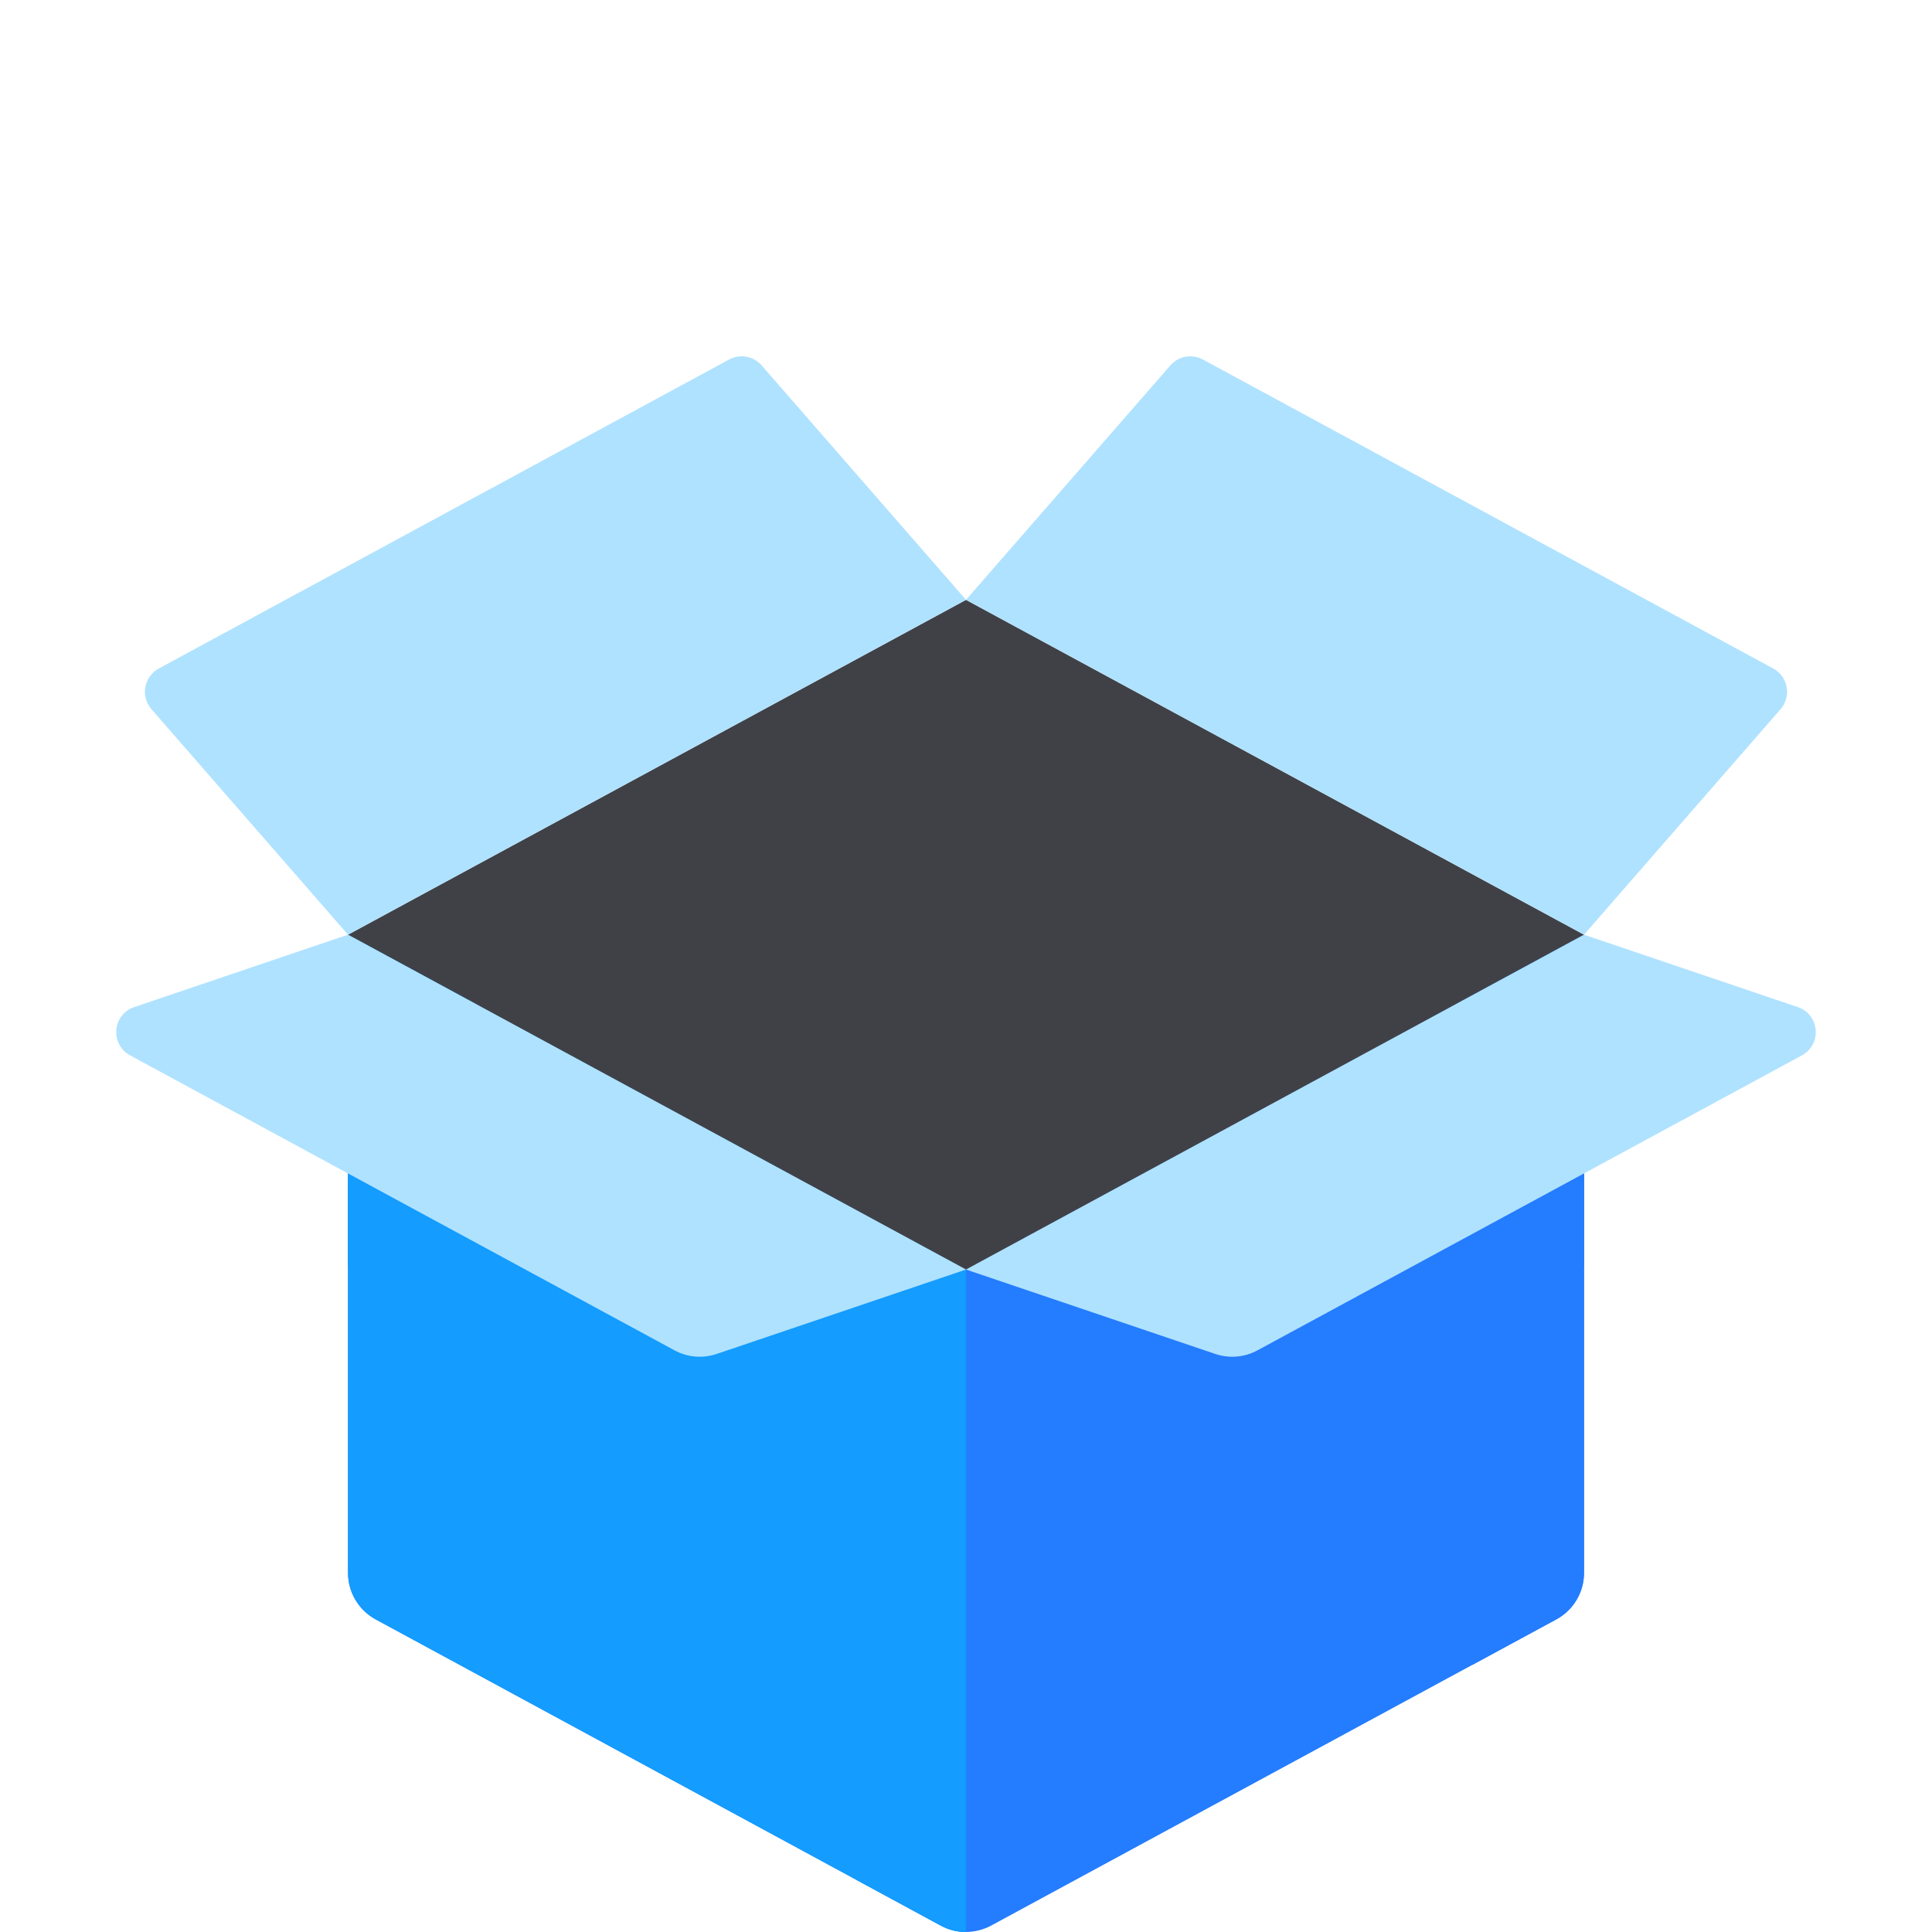 <svg width="240" height="240" viewBox="0 0 240 240" fill="none" xmlns="http://www.w3.org/2000/svg">
<path d="M196.771 116.11V195.39C196.771 197.8 195.451 200.016 193.331 201.165L123.132 239.2C121.178 240.258 118.822 240.258 116.874 239.2L46.669 201.165C44.555 200.017 43.234 197.8 43.234 195.39V116.11H196.771Z" fill="#247CFF"/>
<path d="M196.771 130.375V157.349L156.207 179.327C154.597 180.196 152.702 180.357 150.969 179.772L120.002 169.285V130.375H196.771Z" fill="#247CFF"/>
<path d="M182.893 116.11V206.82L193.333 201.164C195.452 200.015 196.772 197.798 196.772 195.388V116.11H182.893Z" fill="#247CFF"/>
<path d="M120.003 116.11V240C118.924 240 117.851 239.737 116.868 239.206L46.669 201.165C44.555 200.011 43.234 197.799 43.234 195.39V116.11H120.003Z" fill="#149CFF"/>
<path d="M120.003 130.375V169.285L89.03 179.772C87.302 180.357 85.402 180.196 83.798 179.327L43.234 157.349V130.375H120.003Z" fill="#149CFF"/>
<path d="M106.385 116.11V233.521L116.869 239.203C117.848 239.735 118.925 239.998 120.002 239.998V116.11H106.385Z" fill="#149CFF"/>
<path d="M120.001 74.515L43.231 116.111L120.001 157.706L196.771 116.111L120.001 74.515Z" fill="#404147"/>
<path d="M180.976 124.671L120.003 157.704L59.029 124.671L98.97 103.029C112.09 95.919 127.915 95.919 141.036 103.029L180.976 124.671Z" fill="#404147"/>
<path d="M221.191 88.093L196.77 116.111L120 74.516L145.388 45.39C146.398 44.231 148.077 43.928 149.429 44.66L220.28 83.047C222.129 84.049 222.573 86.507 221.191 88.093Z" fill="#AFE2FF"/>
<path d="M18.81 88.093L43.231 116.111L120.001 74.516L94.613 45.39C93.603 44.231 91.924 43.928 90.572 44.66L19.721 83.047C17.872 84.049 17.428 86.507 18.81 88.093Z" fill="#AFE2FF"/>
<path d="M16.674 125.104L43.231 116.111L120 157.706L89.031 168.192C87.299 168.779 85.402 168.617 83.795 167.746L16.162 131.103C13.642 129.737 13.958 126.023 16.674 125.104Z" fill="#AFE2FF"/>
<path d="M223.327 125.104L196.77 116.111L120 157.706L150.969 168.192C152.701 168.779 154.598 168.617 156.205 167.746L223.837 131.103C226.358 129.737 226.042 126.023 223.327 125.104Z" fill="#AFE2FF"/>
</svg>
